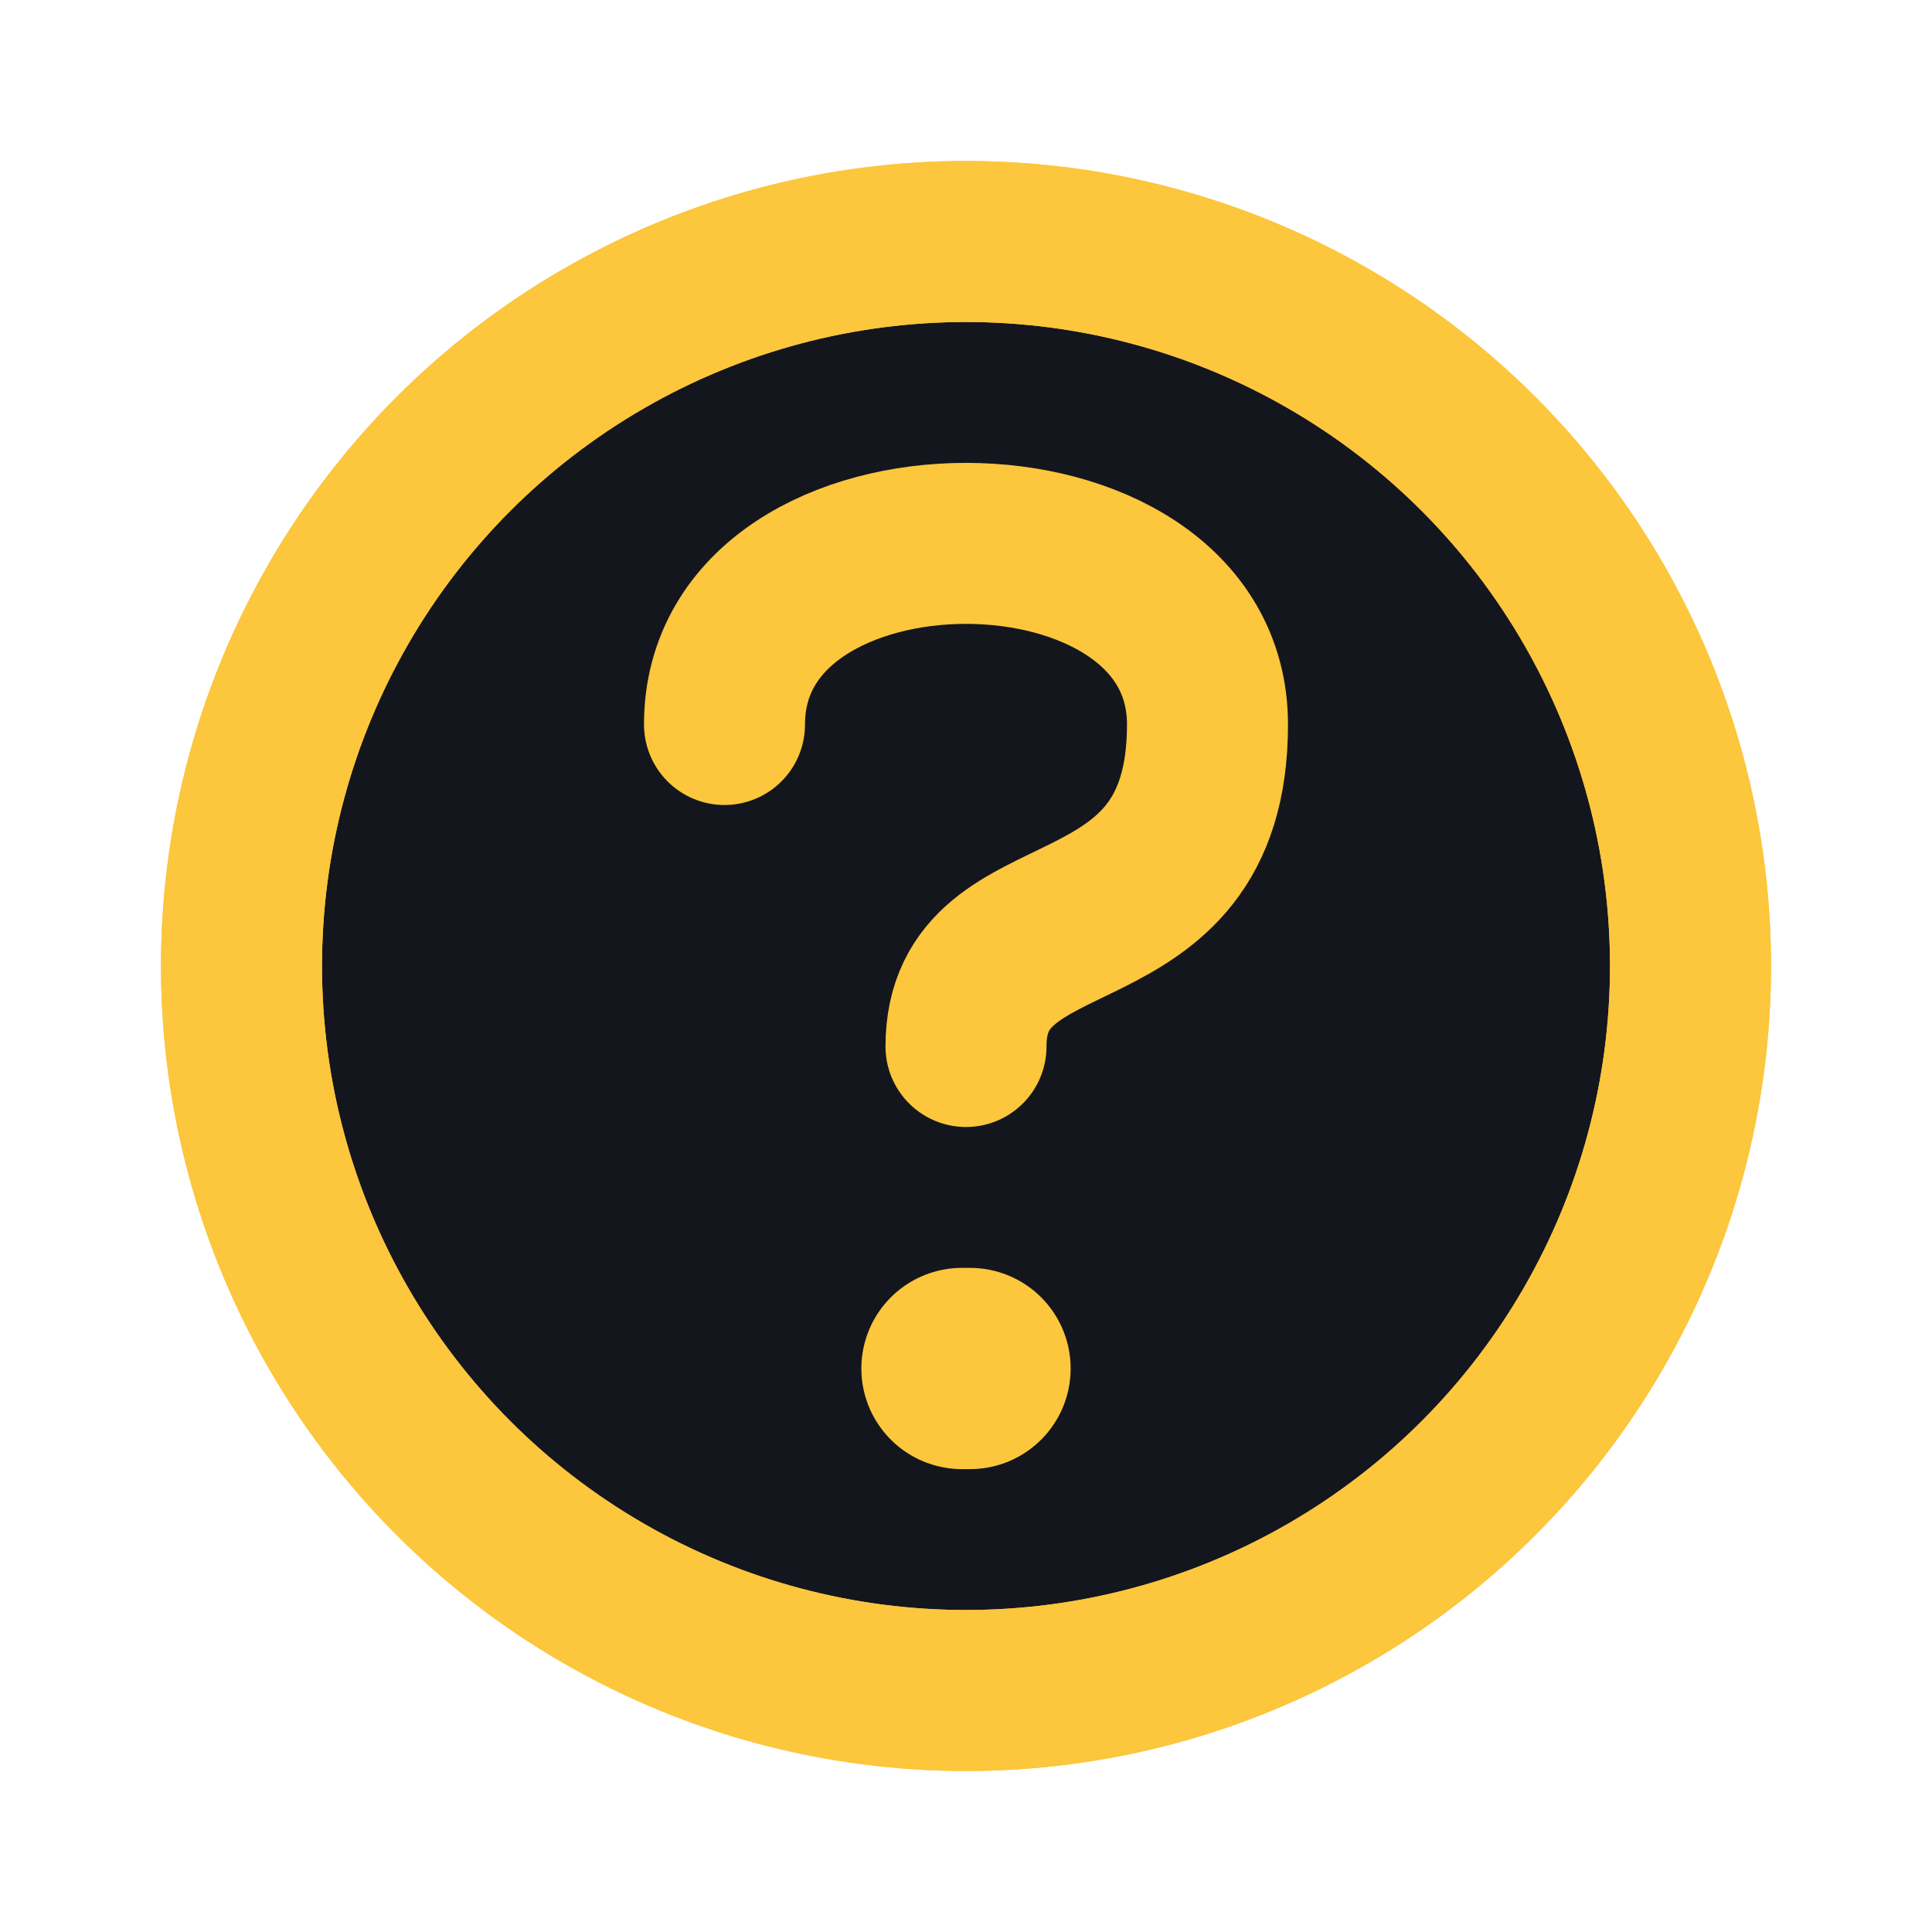 <!DOCTYPE svg PUBLIC "-//W3C//DTD SVG 1.1//EN" "http://www.w3.org/Graphics/SVG/1.1/DTD/svg11.dtd">
<!-- Uploaded to: SVG Repo, www.svgrepo.com, Transformed by: SVG Repo Mixer Tools -->
<svg fill="#FCC63D" width="800px" height="800px" viewBox="0 0 24 24" id="question" data-name="Flat Line" xmlns="http://www.w3.org/2000/svg" class="icon flat-line" stroke="#FCC63D">
<g id="SVGRepo_bgCarrier" stroke-width="0"/>
<g id="SVGRepo_tracerCarrier" stroke-linecap="round" stroke-linejoin="round"/>
<g id="SVGRepo_iconCarrier">
<circle id="secondary" cx="12" cy="12" r="9" style="fill: #14161E; stroke-width: 2;"/>
<path id="primary" d="M12,13c0-2,3-1,3-4S9,6,9,9" style="fill: none; stroke: #FCC63D; stroke-linecap: round; stroke-linejoin: round; stroke-width: 2;"/>
<line id="primary-upstroke" x1="12.05" y1="17" x2="11.95" y2="17" style="fill: none; stroke: #FCC63D; stroke-linecap: round; stroke-linejoin: round; stroke-width: 2.5;"/>
<circle id="primary-2" data-name="primary" cx="12" cy="12" r="9" style="fill: none; stroke: #FCC63D; stroke-linecap: round; stroke-linejoin: round; stroke-width: 2;"/>
</g>
</svg>